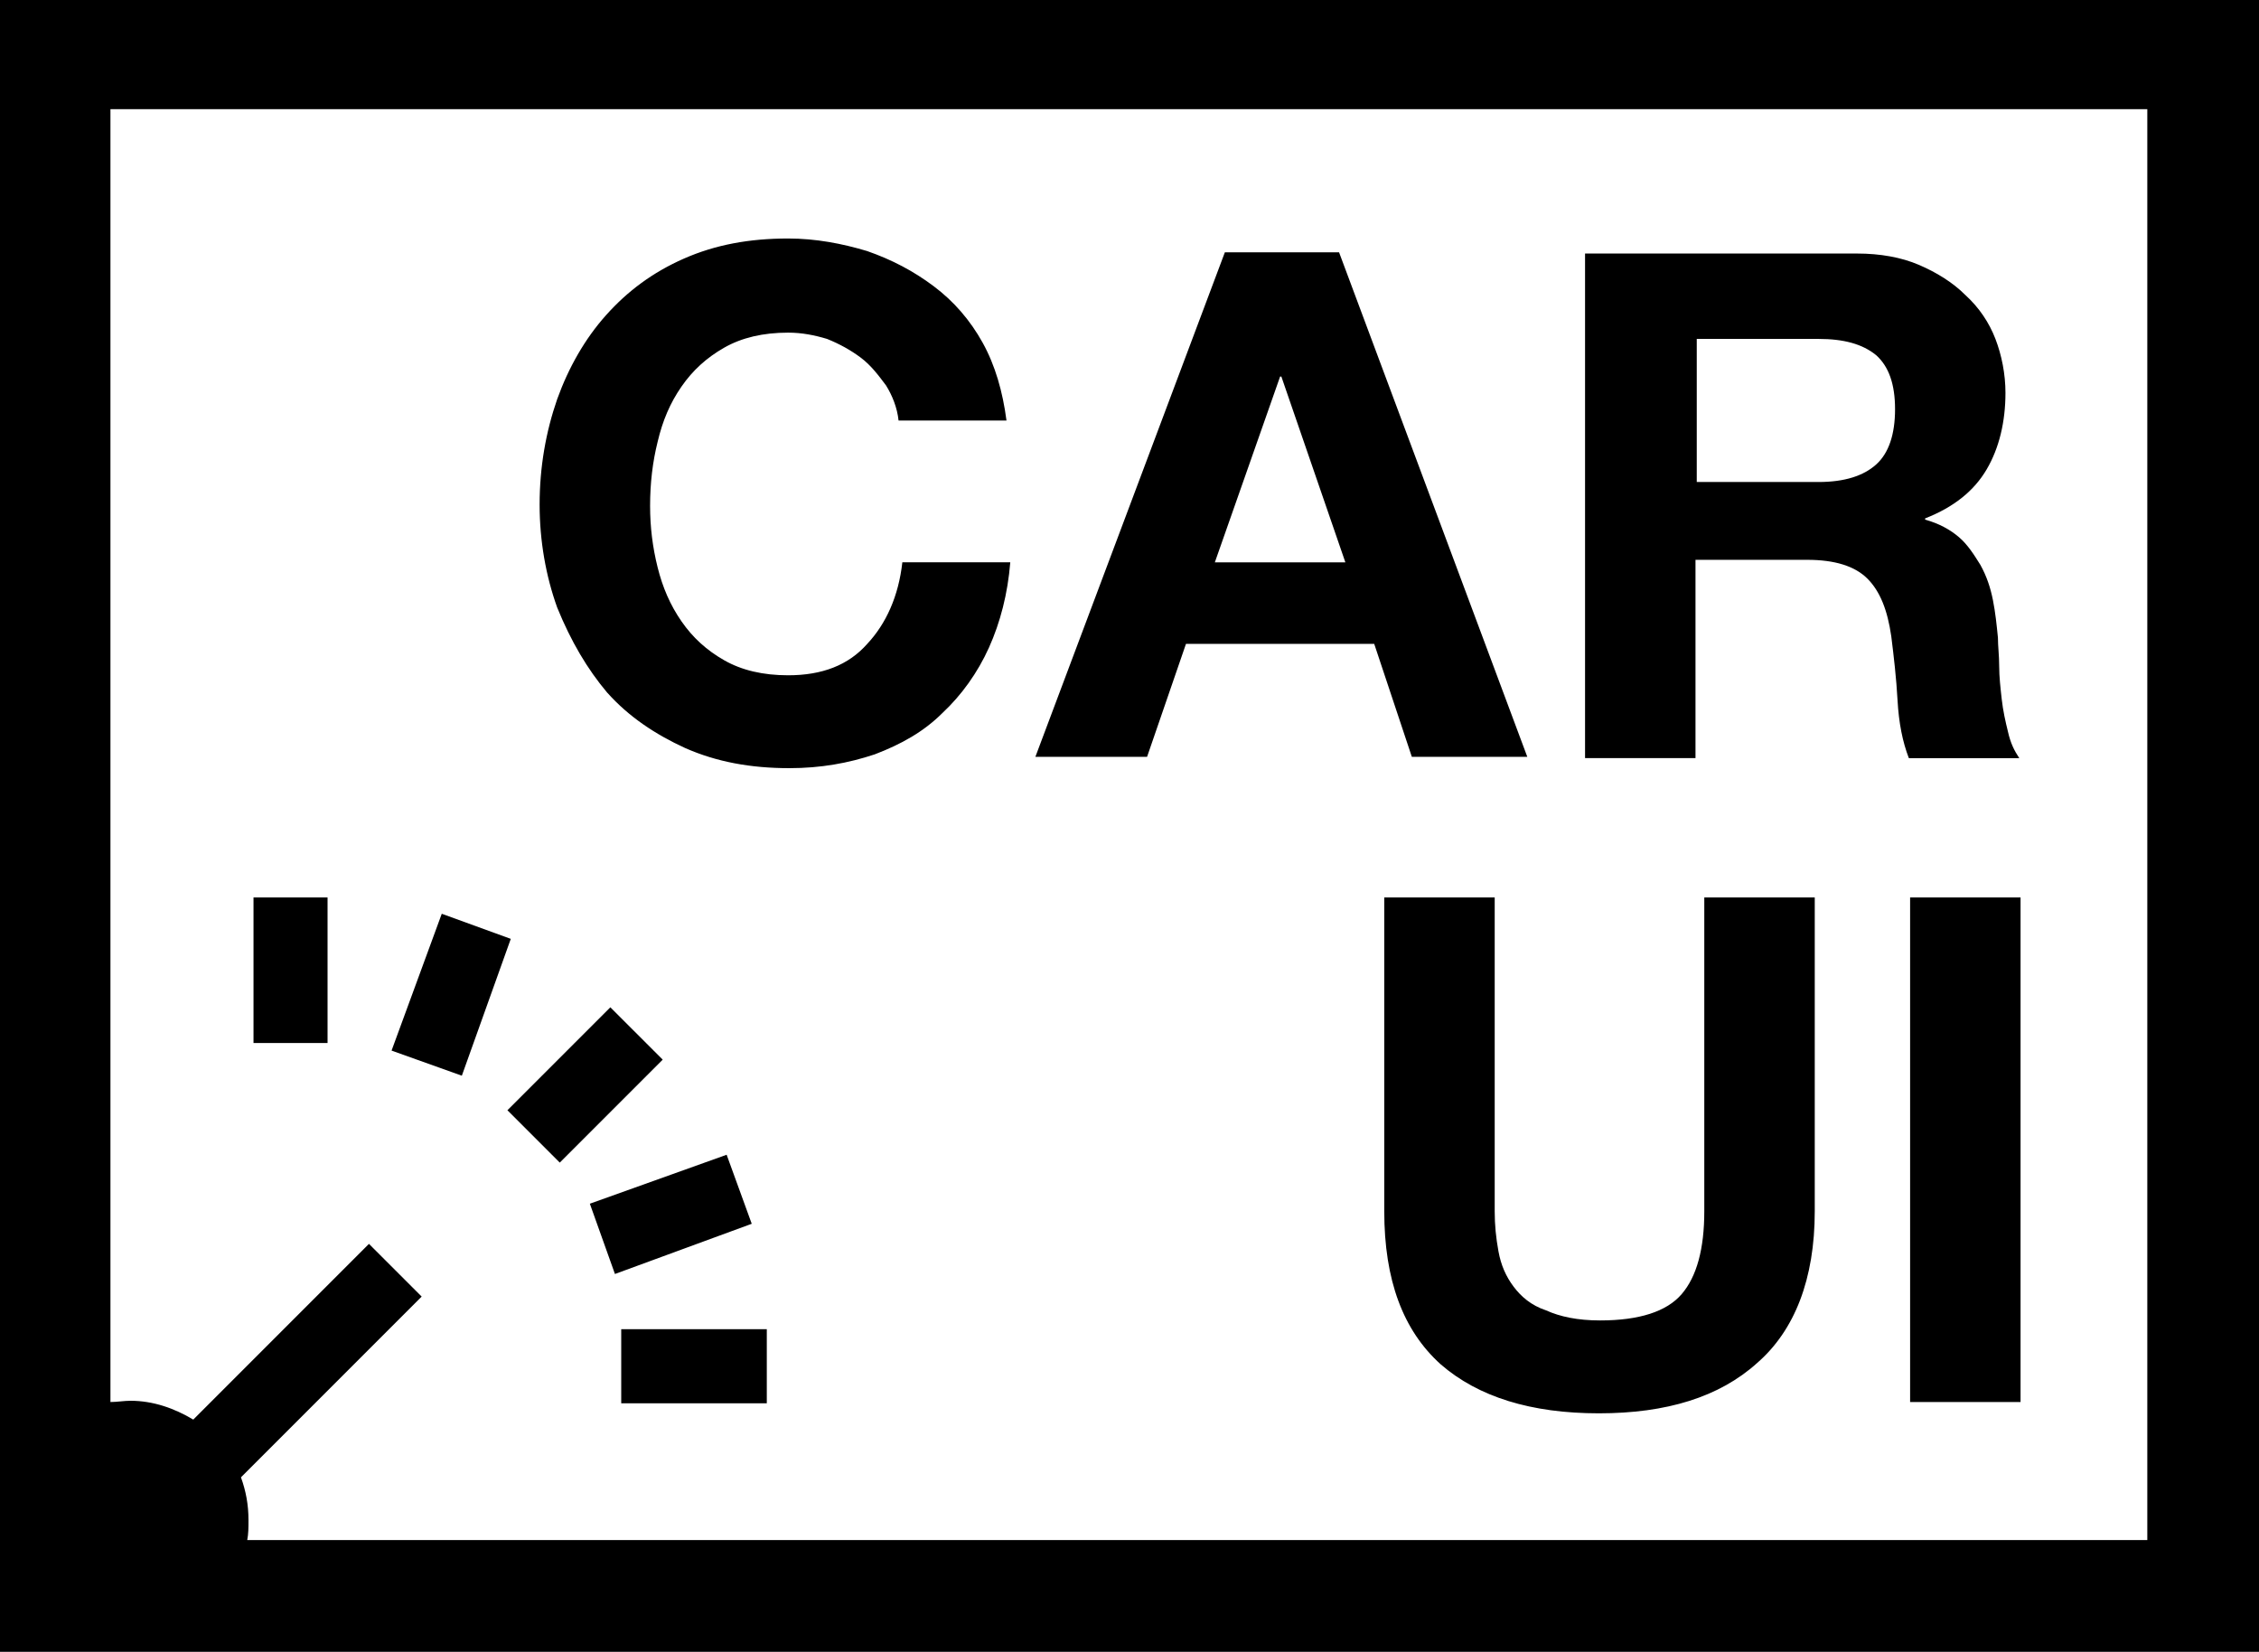 <svg xmlns="http://www.w3.org/2000/svg" viewBox="29.764 153.069 535.752 391.695" enable-background="new 29.764 153.069 535.752 391.695"><path d="M173.822 317.366c5.06 5.655 11.31 9.822 18.454 13.096 7.44 3.274 15.478 4.762 24.704 4.762 7.44 0 13.99-1.19 20.24-3.274 6.25-2.38 11.607-5.357 16.072-9.822 4.464-4.167 8.333-9.524 11.012-15.477 2.68-5.95 4.465-12.793 5.06-20.24h-25.597c-.893 8.04-3.87 14.59-8.334 19.35-4.464 5.06-10.715 7.44-18.75 7.44-5.954 0-11.014-1.19-15.18-3.57-4.168-2.38-7.44-5.36-10.12-9.23-2.68-3.87-4.465-8.032-5.655-12.793-1.19-4.763-1.786-9.525-1.786-14.584 0-5.36.595-10.417 1.786-15.18 1.19-5.06 2.976-9.227 5.655-13.096 2.68-3.87 5.952-6.846 10.12-9.227 4.166-2.38 9.226-3.573 15.18-3.573 3.273 0 6.25.596 9.226 1.488 2.97 1.19 5.65 2.68 8.03 4.466 2.38 1.787 4.168 4.168 5.953 6.55 1.488 2.38 2.68 5.356 2.977 8.333h25.598c-.893-6.845-2.68-13.095-5.654-18.453-2.977-5.358-6.846-9.823-11.608-13.395-4.765-3.57-9.824-6.25-15.777-8.333-5.95-1.788-12.204-2.98-18.75-2.98-9.23 0-17.265 1.49-24.706 4.763s-13.395 7.74-18.455 13.394c-5.06 5.653-8.93 12.5-11.607 19.94-2.68 7.736-4.168 16.07-4.168 25 0 8.63 1.488 16.964 4.167 24.406 3.27 8.037 7.14 14.585 11.902 20.24zm137.21-11.608h44.647l8.923 26.788h27.383l-44.646-119.65h-27.08l-44.944 119.65h26.49l9.227-26.788zm22.325-63.397h.298l15.18 44.057H317.88l15.477-44.05zm98.816 43.46h26.192c6.548 0 11.31 1.488 14.287 4.465 2.977 2.978 4.762 7.443 5.655 13.693.595 4.762 1.19 9.822 1.487 15.18.298 5.357 1.19 9.822 2.68 13.69h26.19c-1.19-1.785-2.082-3.57-2.678-6.25-.595-2.38-1.19-5.06-1.487-7.738-.3-2.68-.6-5.358-.6-7.74 0-2.68-.3-4.76-.3-6.846-.298-2.977-.595-5.954-1.19-8.93s-1.488-5.655-2.977-8.334c-1.488-2.38-2.977-4.763-5.06-6.55-2.084-1.785-4.763-3.273-8.036-4.166v-.296c6.846-2.68 11.607-6.548 14.584-11.608 2.978-5.06 4.466-11.31 4.466-18.157 0-4.466-.893-8.93-2.38-12.8-1.49-3.87-3.87-7.44-7.145-10.417-2.976-2.977-6.845-5.358-11.012-7.144-4.168-1.788-9.228-2.68-14.586-2.68H405.68v119.65h26.192v-47.027h.3zm0-52.384h28.87c5.954 0 10.42 1.19 13.692 3.87 2.977 2.68 4.465 6.846 4.465 12.798s-1.488 10.418-4.465 13.097-7.44 4.167-13.69 4.167h-28.872v-33.93zM388.718 458.15c-1.786-2.382-2.977-5.06-3.572-8.334-.595-3.274-.893-6.25-.893-9.524v-74.41H358.06v74.41c0 16.37 4.466 28.275 13.395 36.312 8.93 7.74 21.43 11.608 37.503 11.608s28.573-3.87 37.503-11.906c8.93-7.738 13.697-19.94 13.697-36.014v-74.41H433.96v74.41c0 8.93-1.786 15.477-5.357 19.644-3.572 4.167-10.12 6.25-19.347 6.25-5.357 0-9.524-.893-12.8-2.38-3.57-1.192-5.953-3.275-7.738-5.656zm94.054-92.268h26.192v119.65h-26.192zM29.764 153.07v391.694h535.752V153.07H29.764zm509.56 365.203H88.398c.297-1.488.297-2.977.297-4.763 0-3.57-.595-6.846-1.785-10.12l42.86-42.86-12.502-12.5L75.6 489.7c-4.464-2.68-9.523-4.465-14.88-4.465-1.49 0-3.275.298-4.764.298v-306.57h483.07v339.31h.297zm-388.42-142.57l-16.37-5.952-11.906 32.448 16.667 5.953zm36.03 28.642L162.52 428.76l-12.416-12.418 24.413-24.413zm-79.486-3.937v-34.526h-17.56v34.526zm94.65 26.49l-32.443 11.61 5.953 16.666 32.442-11.906zm-25.002 41.372v17.56h34.526v-17.56z"/></svg>